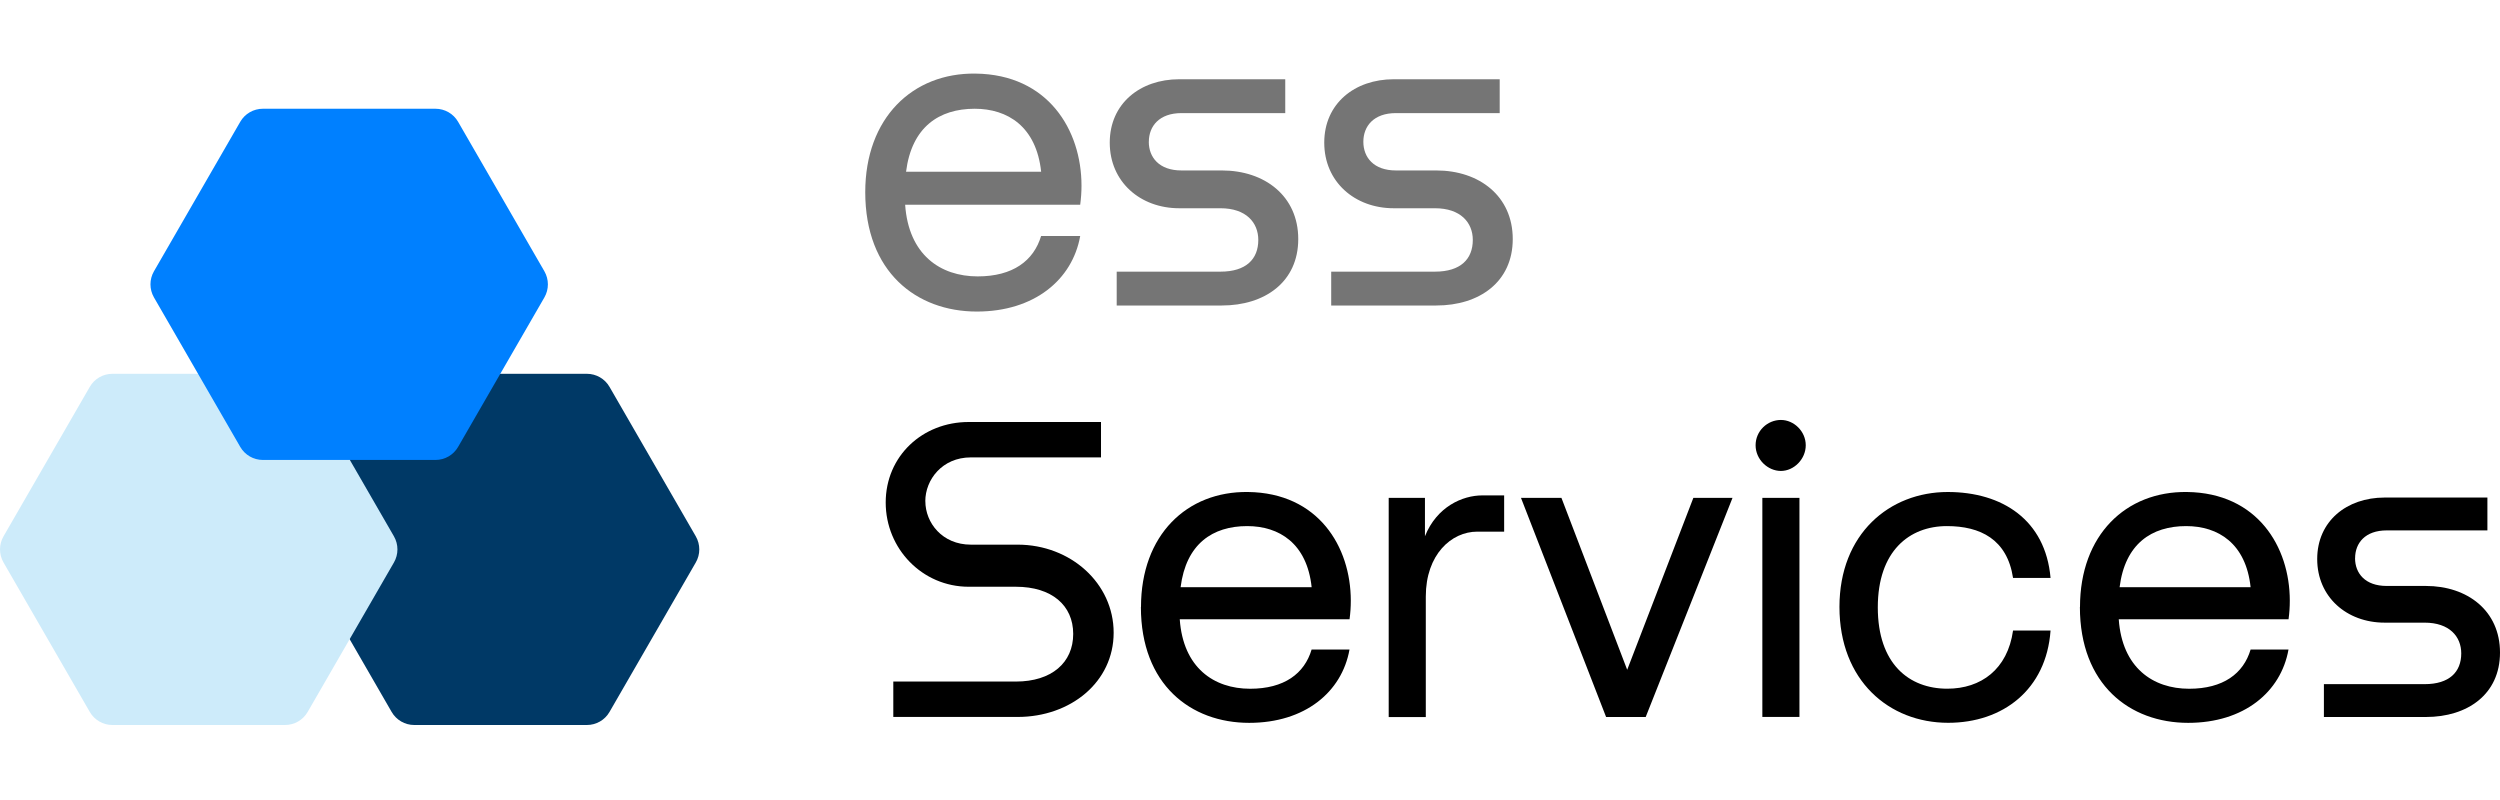 <?xml version="1.0" encoding="UTF-8"?>
<svg id="Layer_2" data-name="Layer 2" xmlns="http://www.w3.org/2000/svg" viewBox="0 0 500 160">
  <defs>
    <style>
      .cls-1 {
        fill: #cdebfa;
      }

      .cls-2 {
        fill: #003966;
      }

      .cls-3 {
        fill: #757575;
      }

      .cls-4 {
        fill: #0080ff;
      }
    </style>
  </defs>
  <g>
    <path d="M185.07,100.25c0,4.3,3.37,8.68,9.1,8.68h9.35c10.62,0,19.21,7.75,19.21,17.61s-8.6,16.85-19.21,16.85h-24.86v-7.08h24.52c7.16,0,11.46-3.79,11.46-9.52s-4.3-9.44-11.46-9.44h-9.44c-9.27,0-16.6-7.59-16.6-16.85s7.33-16.1,16.6-16.1h26.46v7.08h-26.04c-5.73,0-9.1,4.47-9.1,8.76Z"/>
    <path d="M228.2,121.4c0-14.41,9.18-23.17,21.4-23,14.07.17,20.56,10.95,20.56,21.74,0,1.26-.08,2.44-.25,3.71h-33.96c.67,9.69,6.82,13.9,14.07,13.9,6.83,0,10.87-3.03,12.3-7.84h7.58c-1.52,8.51-8.93,14.66-20.06,14.66-11.71,0-21.66-7.67-21.66-23.17ZM262.33,117.44c-.93-8.76-6.49-12.22-12.89-12.22-6.91,0-12.22,3.54-13.32,12.22h26.21Z"/>
    <path d="M277.74,99.58h7.25v7.67c2.36-5.9,7.5-8.17,11.46-8.17h4.38v7.25h-5.39c-5.14,0-10.28,4.55-10.28,12.98v24.1h-7.42v-43.82Z"/>
    <path d="M346.5,99.58l-17.36,43.82h-7.92l-17.02-43.82h8.09l13.15,34.38,13.23-34.38h7.84Z"/>
    <path d="M356.18,83.99c2.61,0,4.97,2.28,4.97,5.06s-2.36,5.14-4.97,5.14-5.06-2.28-5.06-5.14,2.36-5.06,5.06-5.06ZM359.89,143.39h-7.42v-43.82h7.42v43.82Z"/>
    <path d="M367.89,121.4c0-14.66,10.03-23,21.66-23,10.87,0,19.55,5.56,20.56,17.19h-7.5c-1.18-7.75-6.57-10.37-13.23-10.37-7.5,0-13.82,4.97-13.82,16.26s6.24,16.26,13.9,16.26c6.74,0,12.05-3.87,13.15-11.63h7.5c-.84,11.8-9.52,18.45-20.48,18.45-11.8,0-21.74-8.43-21.74-23.17Z"/>
    <path d="M416,121.4c0-14.41,9.19-23.17,21.4-23,14.07.17,20.56,10.95,20.56,21.74,0,1.26-.08,2.44-.25,3.71h-33.96c.67,9.69,6.83,13.9,14.07,13.9,6.82,0,10.87-3.03,12.3-7.84h7.58c-1.52,8.51-8.93,14.66-20.06,14.66-11.71,0-21.66-7.67-21.66-23.17ZM450.12,117.44c-.93-8.76-6.49-12.22-12.89-12.22-6.91,0-12.22,3.54-13.31,12.22h26.21Z"/>
    <path d="M471.01,111.63c0,3.03,2.02,5.56,6.32,5.56h7.84c8.34,0,14.83,4.97,14.83,13.32s-6.49,12.89-14.83,12.89h-20.39v-6.57h20.14c4.97,0,7.33-2.45,7.33-6.15,0-3.37-2.36-6.15-7.33-6.15h-8c-7.58,0-13.48-5.14-13.48-12.72s5.9-12.3,13.48-12.3h20.56v6.57h-20.14c-4.3,0-6.32,2.53-6.32,5.56Z"/>
  </g>
  <path class="cls-2" d="M61.07,112.49l17.26,29.9c.93,1.61,2.65,2.61,4.52,2.61h34.53c1.86,0,3.59-.99,4.52-2.61l17.26-29.9c.93-1.61.93-3.6,0-5.22l-17.26-29.9c-.93-1.61-2.65-2.61-4.52-2.61h-34.53c-1.86,0-3.59.99-4.52,2.61l-17.26,29.9c-.93,1.61-.93,3.6,0,5.22Z"/>
  <path class="cls-1" d="M.7,112.49l17.26,29.9c.93,1.61,2.65,2.61,4.52,2.61h34.53c1.86,0,3.59-.99,4.52-2.61l17.26-29.9c.93-1.61.93-3.6,0-5.22l-17.26-29.9c-.93-1.61-2.65-2.61-4.52-2.61H22.48c-1.86,0-3.59.99-4.52,2.61L.7,107.27c-.93,1.61-.93,3.6,0,5.22Z"/>
  <path class="cls-4" d="M30.79,59.48l17.26,29.9c.93,1.61,2.65,2.61,4.52,2.61h34.53c1.86,0,3.59-.99,4.52-2.61l17.26-29.9c.93-1.61.93-3.6,0-5.22l-17.26-29.9c-.93-1.61-2.65-2.61-4.52-2.61h-34.53c-1.86,0-3.59.99-4.52,2.61l-17.26,29.9c-.93,1.61-.93,3.6,0,5.22Z"/>
  <path class="cls-3" d="M208.23,34.35c-.96-9.03-6.69-12.6-13.29-12.6-7.12,0-12.6,3.65-13.73,12.6h27.02ZM173.05,38.43c0-14.85,9.47-23.89,22.06-23.71,14.51.17,21.19,11.29,21.19,22.41,0,1.3-.09,2.52-.26,3.82h-35.01c.69,9.99,7.03,14.33,14.51,14.33,7.03,0,11.2-3.13,12.68-8.08h7.82c-1.56,8.77-9.21,15.11-20.67,15.11-12.07,0-22.32-7.9-22.32-23.89"/>
  <path class="cls-3" d="M229.76,28.36c0,3.13,2.09,5.73,6.52,5.73h8.08c8.6,0,15.29,5.13,15.29,13.72s-6.69,13.29-15.29,13.29h-21.02v-6.77h20.76c5.13,0,7.56-2.52,7.56-6.34,0-3.47-2.43-6.34-7.56-6.34h-8.25c-7.82,0-13.9-5.3-13.9-13.12s6.08-12.68,13.9-12.68h21.2v6.77h-20.76c-4.43,0-6.52,2.61-6.52,5.73"/>
  <path class="cls-3" d="M272.67,28.36c0,3.13,2.08,5.73,6.51,5.73h8.08c8.6,0,15.29,5.13,15.29,13.72s-6.69,13.29-15.29,13.29h-21.02v-6.77h20.76c5.13,0,7.56-2.52,7.56-6.34,0-3.47-2.43-6.34-7.56-6.34h-8.25c-7.82,0-13.9-5.3-13.9-13.12s6.08-12.68,13.9-12.68h21.19v6.77h-20.76c-4.43,0-6.51,2.61-6.51,5.73"/>
</svg>